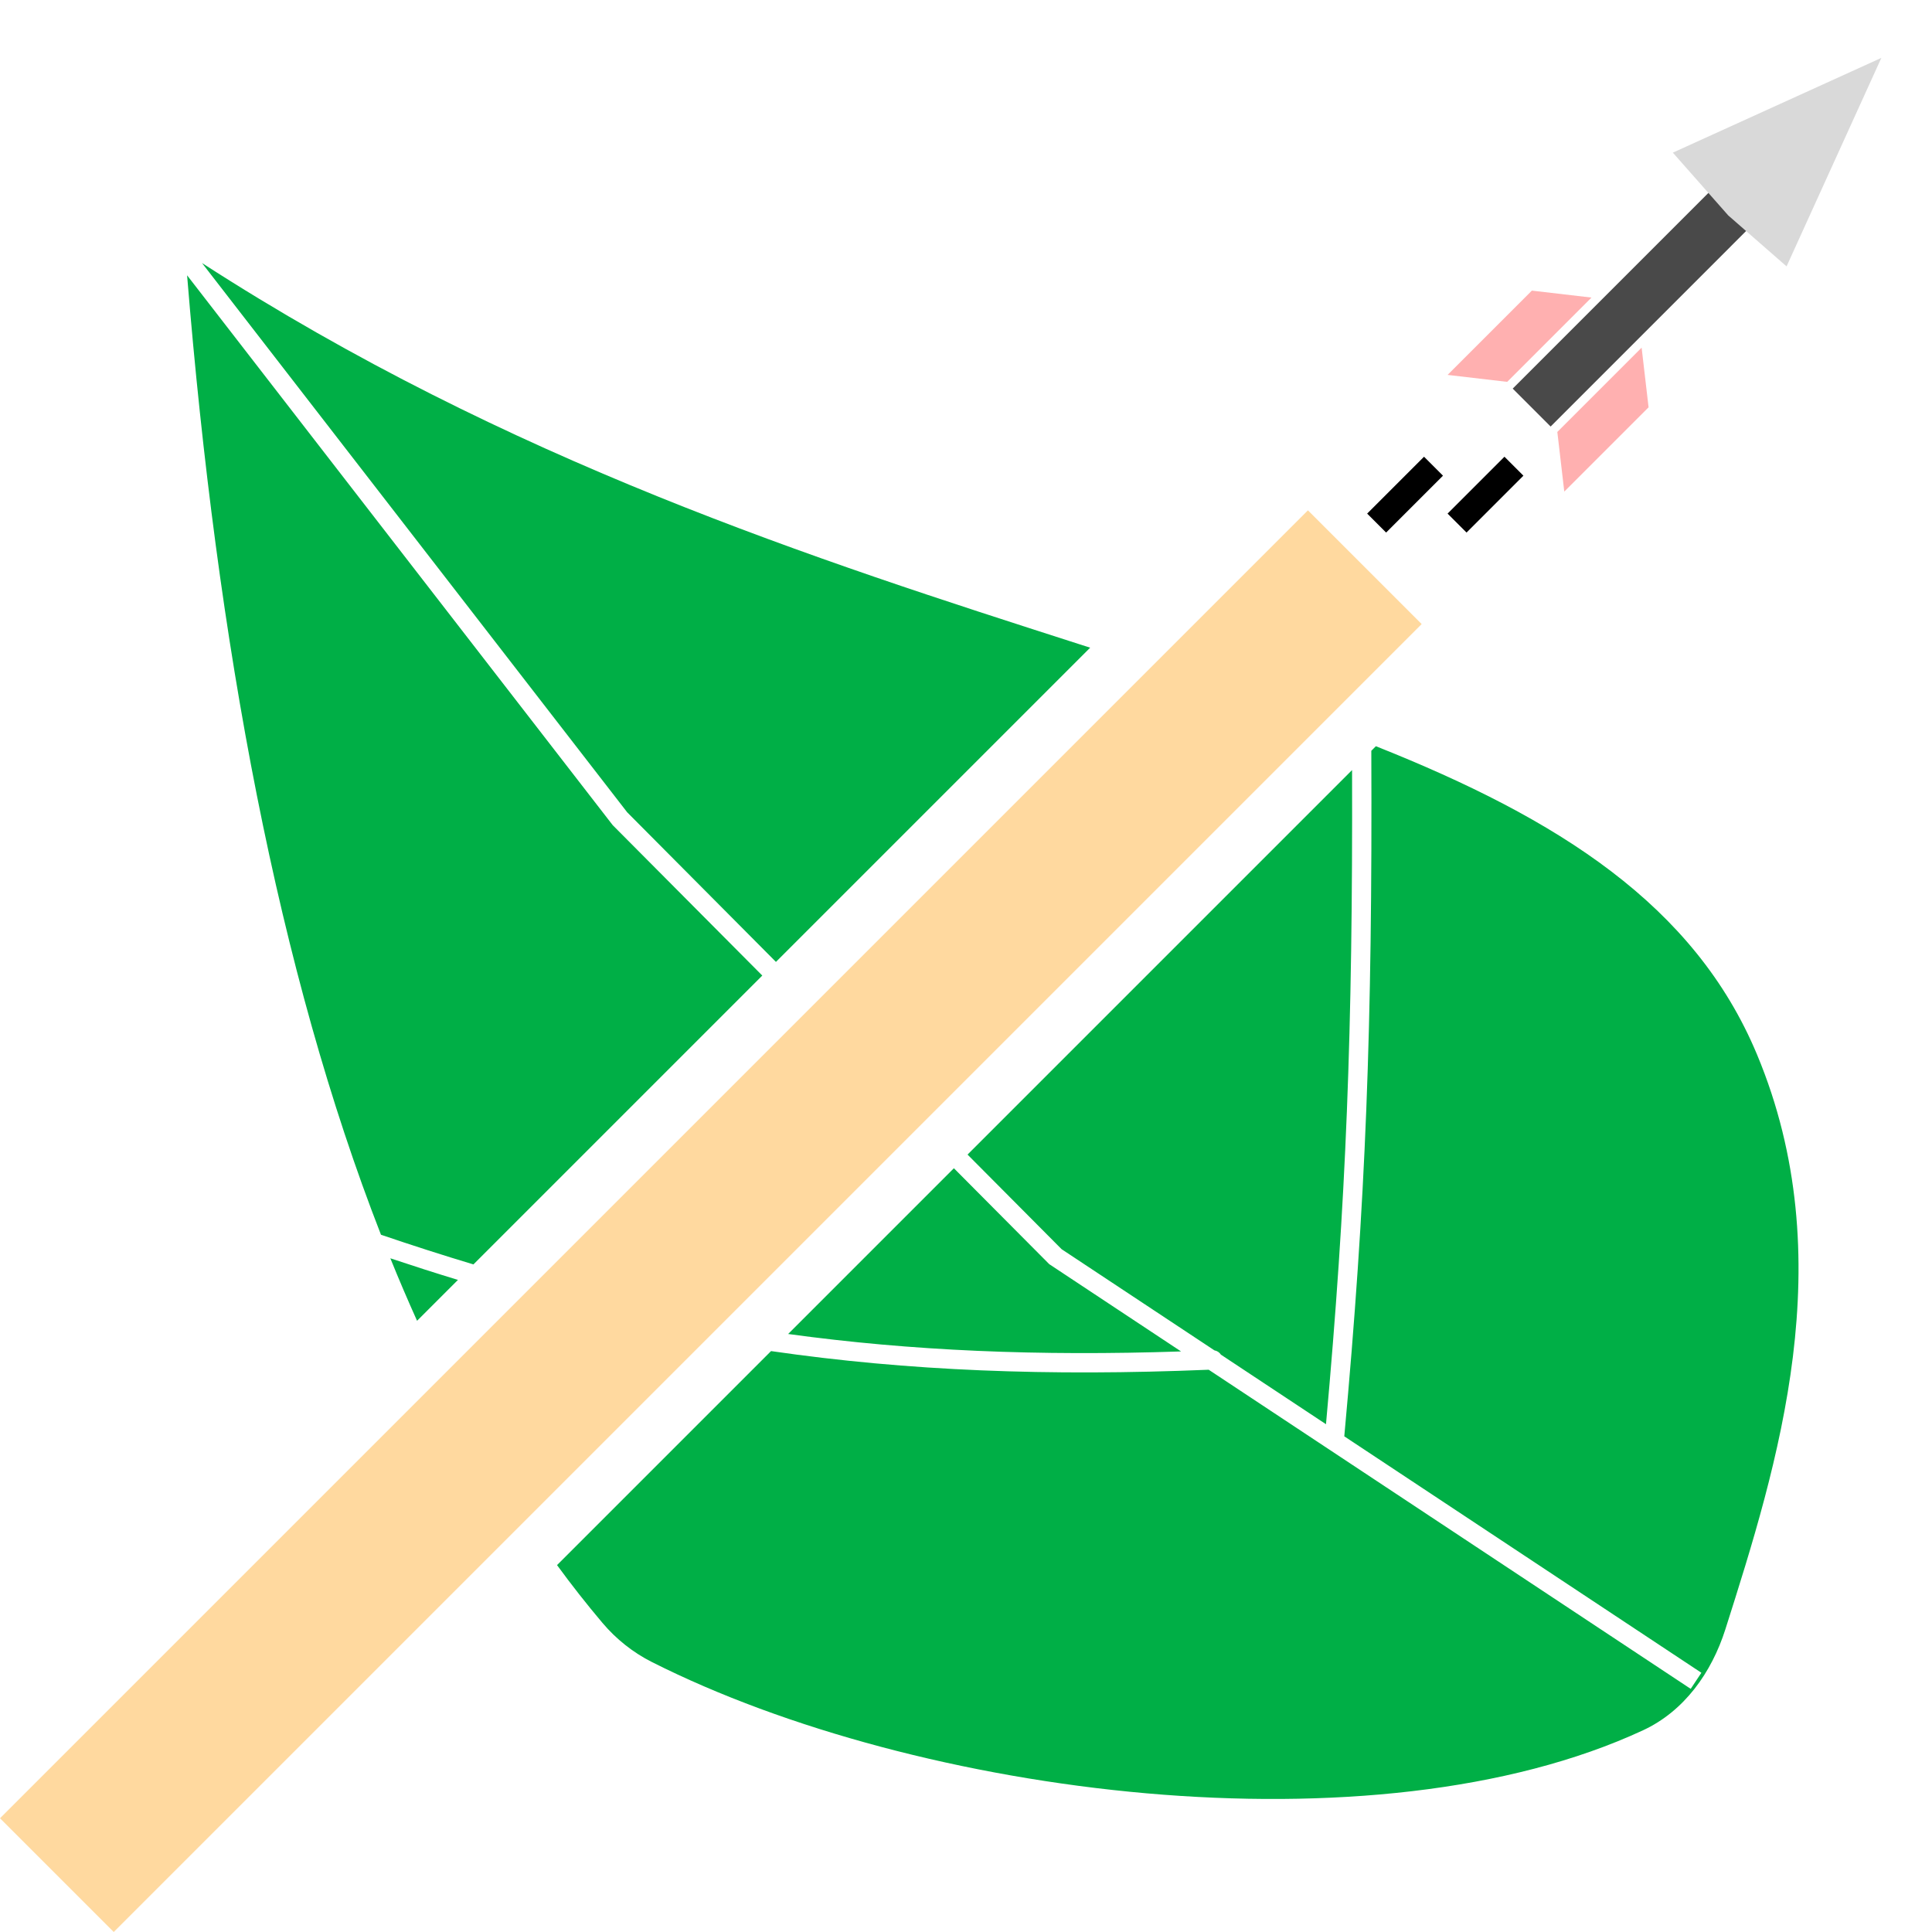 <svg width="100" height="100" viewBox="0 0 100 100" fill="none" xmlns="http://www.w3.org/2000/svg">
<g clip-path="url(#clip0_3_167)">
<path fill-rule="evenodd" clip-rule="evenodd" d="M54.312 65.435L54.276 65.399L49.373 60.468L40.794 69.047C47.178 69.924 53.744 70.196 61.131 69.95L54.355 65.463L54.312 65.435ZM23.703 66.248C22.549 65.896 21.384 65.523 20.204 65.129C20.65 66.23 21.111 67.308 21.587 68.364L23.703 66.248ZM24.505 65.446C22.933 64.974 21.341 64.462 19.719 63.91C14.417 50.32 11.239 33.413 9.684 14.25L31.69 42.679L31.709 42.704L31.73 42.726L39.456 50.495L24.505 65.446ZM50.08 59.761L54.949 64.658L62.859 69.895C62.999 69.918 63.12 70.001 63.195 70.117L68.633 73.717C69.678 62.144 70.021 53.415 69.983 39.858L50.08 59.761ZM56.427 33.524L40.163 49.788L32.462 42.043L10.456 13.614C26.307 23.852 42.276 28.98 55.881 33.349C56.064 33.407 56.245 33.465 56.427 33.524ZM70.979 38.861L71.216 38.624C80.647 42.374 87.708 46.839 90.941 54.577C95.362 65.159 92.026 75.777 89.304 84.335C88.593 86.57 87.177 88.567 85.05 89.556C71.135 96.025 47.508 92.972 33.745 86.028C32.761 85.532 31.892 84.84 31.181 83.998C30.373 83.042 29.59 82.045 28.832 81.009L39.909 69.932C46.984 70.958 54.251 71.242 62.562 70.897L87.511 87.415L88.063 86.582L69.58 74.344C70.693 62.18 71.038 53.225 70.979 38.861Z" fill="#00AF46"/>
<rect x="67.698" y="26.415" width="8.325" height="95.739" transform="rotate(45 67.698 26.415)" fill="#FFD99F"/>
<path d="M78.298 20.114L88.983 9.429L90.02 10.354L90.945 11.391L80.26 22.077L78.298 20.114Z" fill="#494949"/>
<path d="M97.379 2.996L92.473 13.788L89.455 11.152L86.586 7.901L97.379 2.996Z" fill="#D9D9D9"/>
<path d="M74.927 19.405L79.289 15.042L82.376 15.402L78.013 19.765L74.927 19.405Z" fill="#FFB0B0"/>
<path d="M84.97 17.995L80.607 22.358L80.967 25.445L85.33 21.083L84.97 17.995Z" fill="#FFB0B0"/>
<rect x="73.707" y="23.64" width="1.388" height="4.163" transform="rotate(45 73.707 23.64)" fill="black"/>
<rect x="77.87" y="23.64" width="1.388" height="4.163" transform="rotate(45 77.87 23.64)" fill="black"/>
</g>
<defs>
<clipPath id="clip0_3_167">
<rect width="100" height="100" fill="white"/>
</clipPath>
</defs>
</svg>
